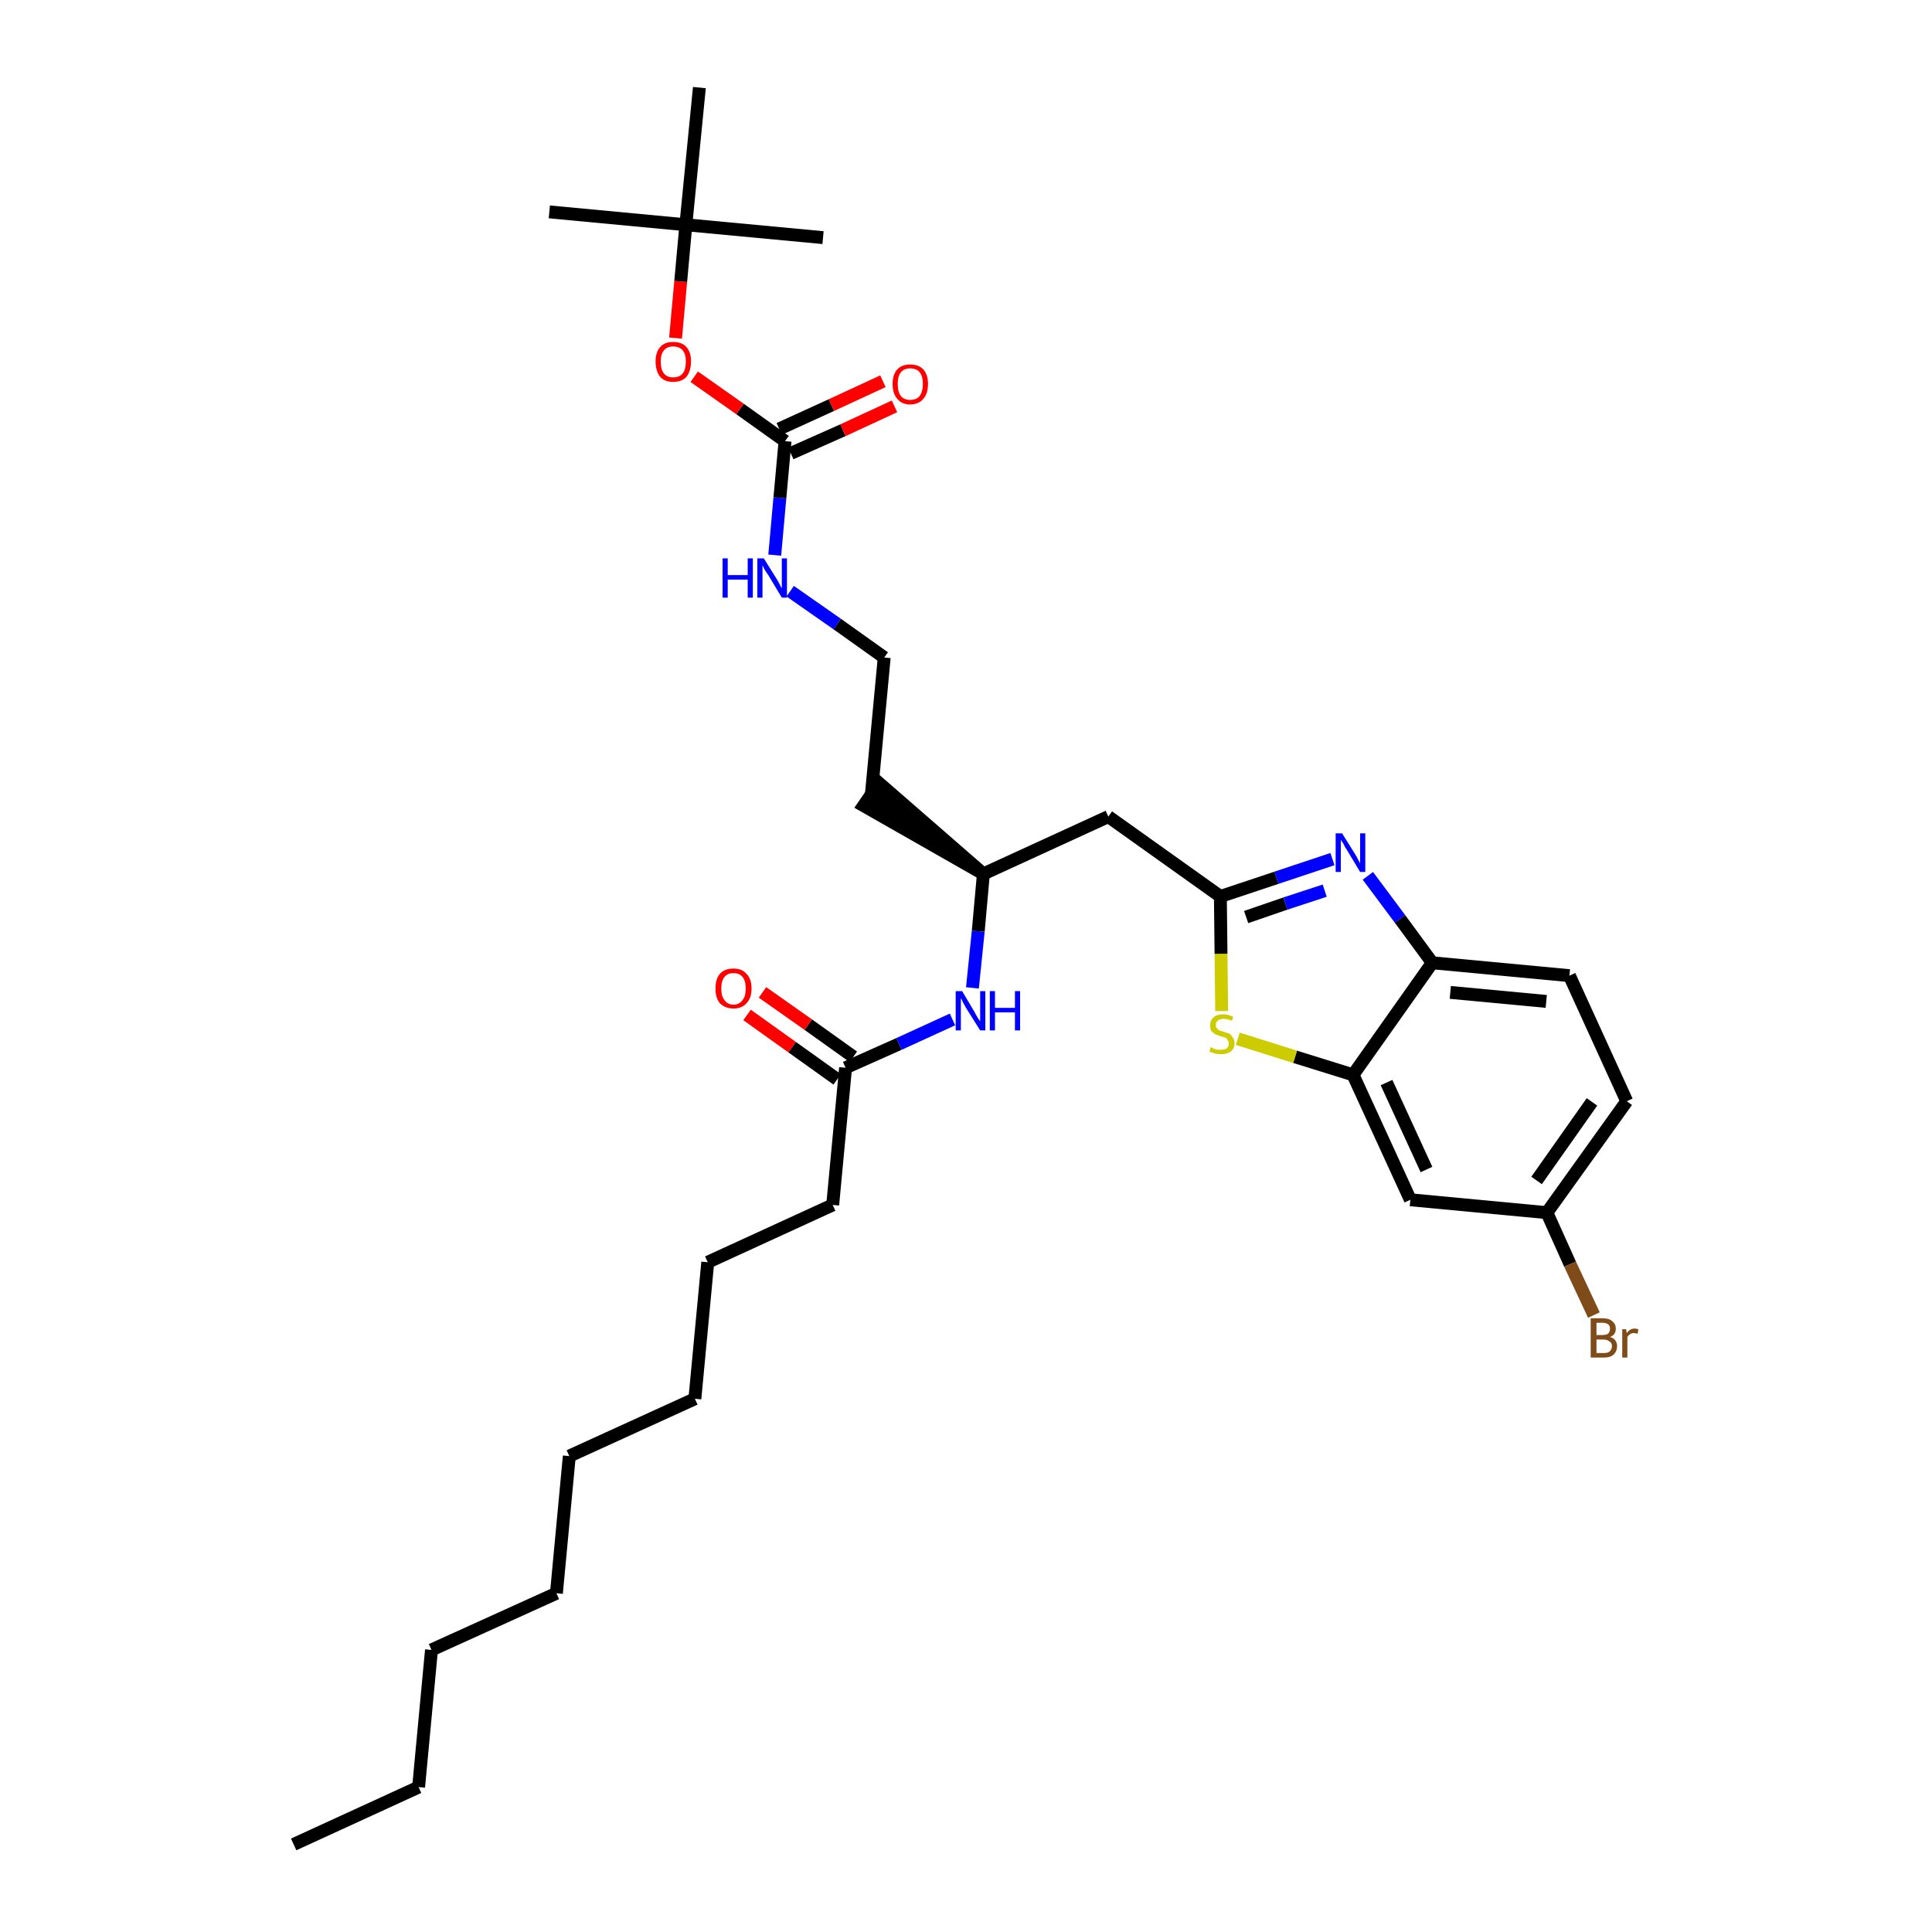 <?xml version='1.0' encoding='iso-8859-1'?>
<svg version='1.1' baseProfile='full'
              xmlns='http://www.w3.org/2000/svg'
                      xmlns:rdkit='http://www.rdkit.org/xml'
                      xmlns:xlink='http://www.w3.org/1999/xlink'
                  xml:space='preserve'
width='300px' height='300px' viewBox='0 0 300 300'>
<!-- END OF HEADER -->
<path class='bond-0 atom-0 atom-1' d='M 45.6,286.4 L 65.0,277.5' style='fill:none;fill-rule:evenodd;stroke:#000000;stroke-width:2.0px;stroke-linecap:butt;stroke-linejoin:miter;stroke-opacity:1' />
<path class='bond-1 atom-1 atom-2' d='M 65.0,277.5 L 67.0,256.2' style='fill:none;fill-rule:evenodd;stroke:#000000;stroke-width:2.0px;stroke-linecap:butt;stroke-linejoin:miter;stroke-opacity:1' />
<path class='bond-2 atom-2 atom-3' d='M 67.0,256.2 L 86.4,247.4' style='fill:none;fill-rule:evenodd;stroke:#000000;stroke-width:2.0px;stroke-linecap:butt;stroke-linejoin:miter;stroke-opacity:1' />
<path class='bond-3 atom-3 atom-4' d='M 86.4,247.4 L 88.4,226.1' style='fill:none;fill-rule:evenodd;stroke:#000000;stroke-width:2.0px;stroke-linecap:butt;stroke-linejoin:miter;stroke-opacity:1' />
<path class='bond-4 atom-4 atom-5' d='M 88.4,226.1 L 107.9,217.2' style='fill:none;fill-rule:evenodd;stroke:#000000;stroke-width:2.0px;stroke-linecap:butt;stroke-linejoin:miter;stroke-opacity:1' />
<path class='bond-5 atom-5 atom-6' d='M 107.9,217.2 L 109.9,196.0' style='fill:none;fill-rule:evenodd;stroke:#000000;stroke-width:2.0px;stroke-linecap:butt;stroke-linejoin:miter;stroke-opacity:1' />
<path class='bond-6 atom-6 atom-7' d='M 109.9,196.0 L 129.3,187.1' style='fill:none;fill-rule:evenodd;stroke:#000000;stroke-width:2.0px;stroke-linecap:butt;stroke-linejoin:miter;stroke-opacity:1' />
<path class='bond-7 atom-7 atom-8' d='M 129.3,187.1 L 131.3,165.8' style='fill:none;fill-rule:evenodd;stroke:#000000;stroke-width:2.0px;stroke-linecap:butt;stroke-linejoin:miter;stroke-opacity:1' />
<path class='bond-8 atom-8 atom-9' d='M 132.5,164.1 L 125.5,159.1' style='fill:none;fill-rule:evenodd;stroke:#000000;stroke-width:2.0px;stroke-linecap:butt;stroke-linejoin:miter;stroke-opacity:1' />
<path class='bond-8 atom-8 atom-9' d='M 125.5,159.1 L 118.4,154.1' style='fill:none;fill-rule:evenodd;stroke:#FF0000;stroke-width:2.0px;stroke-linecap:butt;stroke-linejoin:miter;stroke-opacity:1' />
<path class='bond-8 atom-8 atom-9' d='M 130.0,167.6 L 123.0,162.6' style='fill:none;fill-rule:evenodd;stroke:#000000;stroke-width:2.0px;stroke-linecap:butt;stroke-linejoin:miter;stroke-opacity:1' />
<path class='bond-8 atom-8 atom-9' d='M 123.0,162.6 L 116.0,157.6' style='fill:none;fill-rule:evenodd;stroke:#FF0000;stroke-width:2.0px;stroke-linecap:butt;stroke-linejoin:miter;stroke-opacity:1' />
<path class='bond-9 atom-8 atom-10' d='M 131.3,165.8 L 139.6,162.1' style='fill:none;fill-rule:evenodd;stroke:#000000;stroke-width:2.0px;stroke-linecap:butt;stroke-linejoin:miter;stroke-opacity:1' />
<path class='bond-9 atom-8 atom-10' d='M 139.6,162.1 L 147.9,158.3' style='fill:none;fill-rule:evenodd;stroke:#0000FF;stroke-width:2.0px;stroke-linecap:butt;stroke-linejoin:miter;stroke-opacity:1' />
<path class='bond-10 atom-10 atom-11' d='M 151.0,153.4 L 151.9,144.6' style='fill:none;fill-rule:evenodd;stroke:#0000FF;stroke-width:2.0px;stroke-linecap:butt;stroke-linejoin:miter;stroke-opacity:1' />
<path class='bond-10 atom-10 atom-11' d='M 151.9,144.6 L 152.7,135.7' style='fill:none;fill-rule:evenodd;stroke:#000000;stroke-width:2.0px;stroke-linecap:butt;stroke-linejoin:miter;stroke-opacity:1' />
<path class='bond-11 atom-11 atom-12' d='M 152.7,135.7 L 136.5,121.6 L 134.1,125.1 Z' style='fill:#000000;fill-rule:evenodd;fill-opacity:1;stroke:#000000;stroke-width:2.0px;stroke-linecap:butt;stroke-linejoin:miter;stroke-opacity:1;' />
<path class='bond-21 atom-11 atom-22' d='M 152.7,135.7 L 172.1,126.8' style='fill:none;fill-rule:evenodd;stroke:#000000;stroke-width:2.0px;stroke-linecap:butt;stroke-linejoin:miter;stroke-opacity:1' />
<path class='bond-12 atom-12 atom-13' d='M 135.3,123.4 L 137.3,102.1' style='fill:none;fill-rule:evenodd;stroke:#000000;stroke-width:2.0px;stroke-linecap:butt;stroke-linejoin:miter;stroke-opacity:1' />
<path class='bond-13 atom-13 atom-14' d='M 137.3,102.1 L 130.0,96.9' style='fill:none;fill-rule:evenodd;stroke:#000000;stroke-width:2.0px;stroke-linecap:butt;stroke-linejoin:miter;stroke-opacity:1' />
<path class='bond-13 atom-13 atom-14' d='M 130.0,96.9 L 122.7,91.8' style='fill:none;fill-rule:evenodd;stroke:#0000FF;stroke-width:2.0px;stroke-linecap:butt;stroke-linejoin:miter;stroke-opacity:1' />
<path class='bond-14 atom-14 atom-15' d='M 120.3,86.2 L 121.1,77.3' style='fill:none;fill-rule:evenodd;stroke:#0000FF;stroke-width:2.0px;stroke-linecap:butt;stroke-linejoin:miter;stroke-opacity:1' />
<path class='bond-14 atom-14 atom-15' d='M 121.1,77.3 L 121.9,68.5' style='fill:none;fill-rule:evenodd;stroke:#000000;stroke-width:2.0px;stroke-linecap:butt;stroke-linejoin:miter;stroke-opacity:1' />
<path class='bond-15 atom-15 atom-16' d='M 122.8,70.4 L 130.9,66.8' style='fill:none;fill-rule:evenodd;stroke:#000000;stroke-width:2.0px;stroke-linecap:butt;stroke-linejoin:miter;stroke-opacity:1' />
<path class='bond-15 atom-15 atom-16' d='M 130.9,66.8 L 138.9,63.1' style='fill:none;fill-rule:evenodd;stroke:#FF0000;stroke-width:2.0px;stroke-linecap:butt;stroke-linejoin:miter;stroke-opacity:1' />
<path class='bond-15 atom-15 atom-16' d='M 121.0,66.6 L 129.1,62.9' style='fill:none;fill-rule:evenodd;stroke:#000000;stroke-width:2.0px;stroke-linecap:butt;stroke-linejoin:miter;stroke-opacity:1' />
<path class='bond-15 atom-15 atom-16' d='M 129.1,62.9 L 137.1,59.2' style='fill:none;fill-rule:evenodd;stroke:#FF0000;stroke-width:2.0px;stroke-linecap:butt;stroke-linejoin:miter;stroke-opacity:1' />
<path class='bond-16 atom-15 atom-17' d='M 121.9,68.5 L 114.9,63.5' style='fill:none;fill-rule:evenodd;stroke:#000000;stroke-width:2.0px;stroke-linecap:butt;stroke-linejoin:miter;stroke-opacity:1' />
<path class='bond-16 atom-15 atom-17' d='M 114.9,63.5 L 107.8,58.5' style='fill:none;fill-rule:evenodd;stroke:#FF0000;stroke-width:2.0px;stroke-linecap:butt;stroke-linejoin:miter;stroke-opacity:1' />
<path class='bond-17 atom-17 atom-18' d='M 104.9,52.5 L 105.7,43.7' style='fill:none;fill-rule:evenodd;stroke:#FF0000;stroke-width:2.0px;stroke-linecap:butt;stroke-linejoin:miter;stroke-opacity:1' />
<path class='bond-17 atom-17 atom-18' d='M 105.7,43.7 L 106.5,34.9' style='fill:none;fill-rule:evenodd;stroke:#000000;stroke-width:2.0px;stroke-linecap:butt;stroke-linejoin:miter;stroke-opacity:1' />
<path class='bond-18 atom-18 atom-19' d='M 106.5,34.9 L 85.3,32.9' style='fill:none;fill-rule:evenodd;stroke:#000000;stroke-width:2.0px;stroke-linecap:butt;stroke-linejoin:miter;stroke-opacity:1' />
<path class='bond-19 atom-18 atom-20' d='M 106.5,34.9 L 127.8,36.9' style='fill:none;fill-rule:evenodd;stroke:#000000;stroke-width:2.0px;stroke-linecap:butt;stroke-linejoin:miter;stroke-opacity:1' />
<path class='bond-20 atom-18 atom-21' d='M 106.5,34.9 L 108.6,13.6' style='fill:none;fill-rule:evenodd;stroke:#000000;stroke-width:2.0px;stroke-linecap:butt;stroke-linejoin:miter;stroke-opacity:1' />
<path class='bond-22 atom-22 atom-23' d='M 172.1,126.8 L 189.5,139.2' style='fill:none;fill-rule:evenodd;stroke:#000000;stroke-width:2.0px;stroke-linecap:butt;stroke-linejoin:miter;stroke-opacity:1' />
<path class='bond-23 atom-23 atom-24' d='M 189.5,139.2 L 198.2,136.3' style='fill:none;fill-rule:evenodd;stroke:#000000;stroke-width:2.0px;stroke-linecap:butt;stroke-linejoin:miter;stroke-opacity:1' />
<path class='bond-23 atom-23 atom-24' d='M 198.2,136.3 L 206.9,133.4' style='fill:none;fill-rule:evenodd;stroke:#0000FF;stroke-width:2.0px;stroke-linecap:butt;stroke-linejoin:miter;stroke-opacity:1' />
<path class='bond-23 atom-23 atom-24' d='M 193.5,142.4 L 199.6,140.3' style='fill:none;fill-rule:evenodd;stroke:#000000;stroke-width:2.0px;stroke-linecap:butt;stroke-linejoin:miter;stroke-opacity:1' />
<path class='bond-23 atom-23 atom-24' d='M 199.6,140.3 L 205.7,138.3' style='fill:none;fill-rule:evenodd;stroke:#0000FF;stroke-width:2.0px;stroke-linecap:butt;stroke-linejoin:miter;stroke-opacity:1' />
<path class='bond-32 atom-32 atom-23' d='M 189.7,157.0 L 189.6,148.1' style='fill:none;fill-rule:evenodd;stroke:#CCCC00;stroke-width:2.0px;stroke-linecap:butt;stroke-linejoin:miter;stroke-opacity:1' />
<path class='bond-32 atom-32 atom-23' d='M 189.6,148.1 L 189.5,139.2' style='fill:none;fill-rule:evenodd;stroke:#000000;stroke-width:2.0px;stroke-linecap:butt;stroke-linejoin:miter;stroke-opacity:1' />
<path class='bond-24 atom-24 atom-25' d='M 212.4,136.0 L 217.4,142.7' style='fill:none;fill-rule:evenodd;stroke:#0000FF;stroke-width:2.0px;stroke-linecap:butt;stroke-linejoin:miter;stroke-opacity:1' />
<path class='bond-24 atom-24 atom-25' d='M 217.4,142.7 L 222.4,149.5' style='fill:none;fill-rule:evenodd;stroke:#000000;stroke-width:2.0px;stroke-linecap:butt;stroke-linejoin:miter;stroke-opacity:1' />
<path class='bond-25 atom-25 atom-26' d='M 222.4,149.5 L 243.7,151.5' style='fill:none;fill-rule:evenodd;stroke:#000000;stroke-width:2.0px;stroke-linecap:butt;stroke-linejoin:miter;stroke-opacity:1' />
<path class='bond-25 atom-25 atom-26' d='M 225.2,154.1 L 240.1,155.5' style='fill:none;fill-rule:evenodd;stroke:#000000;stroke-width:2.0px;stroke-linecap:butt;stroke-linejoin:miter;stroke-opacity:1' />
<path class='bond-33 atom-31 atom-25' d='M 210.1,166.9 L 222.4,149.5' style='fill:none;fill-rule:evenodd;stroke:#000000;stroke-width:2.0px;stroke-linecap:butt;stroke-linejoin:miter;stroke-opacity:1' />
<path class='bond-26 atom-26 atom-27' d='M 243.7,151.5 L 252.6,171.0' style='fill:none;fill-rule:evenodd;stroke:#000000;stroke-width:2.0px;stroke-linecap:butt;stroke-linejoin:miter;stroke-opacity:1' />
<path class='bond-27 atom-27 atom-28' d='M 252.6,171.0 L 240.2,188.3' style='fill:none;fill-rule:evenodd;stroke:#000000;stroke-width:2.0px;stroke-linecap:butt;stroke-linejoin:miter;stroke-opacity:1' />
<path class='bond-27 atom-27 atom-28' d='M 247.2,171.1 L 238.6,183.3' style='fill:none;fill-rule:evenodd;stroke:#000000;stroke-width:2.0px;stroke-linecap:butt;stroke-linejoin:miter;stroke-opacity:1' />
<path class='bond-28 atom-28 atom-29' d='M 240.2,188.3 L 243.8,196.3' style='fill:none;fill-rule:evenodd;stroke:#000000;stroke-width:2.0px;stroke-linecap:butt;stroke-linejoin:miter;stroke-opacity:1' />
<path class='bond-28 atom-28 atom-29' d='M 243.8,196.3 L 247.5,204.2' style='fill:none;fill-rule:evenodd;stroke:#7F4C19;stroke-width:2.0px;stroke-linecap:butt;stroke-linejoin:miter;stroke-opacity:1' />
<path class='bond-29 atom-28 atom-30' d='M 240.2,188.3 L 219.0,186.3' style='fill:none;fill-rule:evenodd;stroke:#000000;stroke-width:2.0px;stroke-linecap:butt;stroke-linejoin:miter;stroke-opacity:1' />
<path class='bond-30 atom-30 atom-31' d='M 219.0,186.3 L 210.1,166.9' style='fill:none;fill-rule:evenodd;stroke:#000000;stroke-width:2.0px;stroke-linecap:butt;stroke-linejoin:miter;stroke-opacity:1' />
<path class='bond-30 atom-30 atom-31' d='M 221.5,181.6 L 215.3,168.1' style='fill:none;fill-rule:evenodd;stroke:#000000;stroke-width:2.0px;stroke-linecap:butt;stroke-linejoin:miter;stroke-opacity:1' />
<path class='bond-31 atom-31 atom-32' d='M 210.1,166.9 L 201.1,164.1' style='fill:none;fill-rule:evenodd;stroke:#000000;stroke-width:2.0px;stroke-linecap:butt;stroke-linejoin:miter;stroke-opacity:1' />
<path class='bond-31 atom-31 atom-32' d='M 201.1,164.1 L 192.2,161.3' style='fill:none;fill-rule:evenodd;stroke:#CCCC00;stroke-width:2.0px;stroke-linecap:butt;stroke-linejoin:miter;stroke-opacity:1' />
<path  class='atom-9' d='M 111.1 153.5
Q 111.1 152.0, 111.8 151.2
Q 112.5 150.4, 113.9 150.4
Q 115.2 150.4, 115.9 151.2
Q 116.7 152.0, 116.7 153.5
Q 116.7 155.0, 115.9 155.8
Q 115.2 156.6, 113.9 156.6
Q 112.6 156.6, 111.8 155.8
Q 111.1 155.0, 111.1 153.5
M 113.9 156.0
Q 114.8 156.0, 115.3 155.3
Q 115.8 154.7, 115.8 153.5
Q 115.8 152.3, 115.3 151.7
Q 114.8 151.1, 113.9 151.1
Q 113.0 151.1, 112.5 151.7
Q 112.0 152.3, 112.0 153.5
Q 112.0 154.7, 112.5 155.3
Q 113.0 156.0, 113.9 156.0
' fill='#FF0000'/>
<path  class='atom-10' d='M 149.4 153.9
L 151.3 157.1
Q 151.5 157.5, 151.8 158.0
Q 152.2 158.6, 152.2 158.6
L 152.2 153.9
L 153.0 153.9
L 153.0 160.0
L 152.2 160.0
L 150.0 156.5
Q 149.8 156.1, 149.5 155.6
Q 149.3 155.1, 149.2 155.0
L 149.2 160.0
L 148.4 160.0
L 148.4 153.9
L 149.4 153.9
' fill='#0000FF'/>
<path  class='atom-10' d='M 153.7 153.9
L 154.5 153.9
L 154.5 156.5
L 157.6 156.5
L 157.6 153.9
L 158.4 153.9
L 158.4 160.0
L 157.6 160.0
L 157.6 157.2
L 154.5 157.2
L 154.5 160.0
L 153.7 160.0
L 153.7 153.9
' fill='#0000FF'/>
<path  class='atom-14' d='M 112.2 86.7
L 113.0 86.7
L 113.0 89.3
L 116.1 89.3
L 116.1 86.7
L 116.9 86.7
L 116.9 92.8
L 116.1 92.8
L 116.1 90.0
L 113.0 90.0
L 113.0 92.8
L 112.2 92.8
L 112.2 86.7
' fill='#0000FF'/>
<path  class='atom-14' d='M 118.6 86.7
L 120.6 89.9
Q 120.8 90.2, 121.1 90.8
Q 121.4 91.4, 121.4 91.4
L 121.4 86.7
L 122.2 86.7
L 122.2 92.8
L 121.4 92.8
L 119.3 89.3
Q 119.0 88.9, 118.7 88.4
Q 118.5 87.9, 118.4 87.8
L 118.4 92.8
L 117.6 92.8
L 117.6 86.7
L 118.6 86.7
' fill='#0000FF'/>
<path  class='atom-16' d='M 138.6 59.6
Q 138.6 58.2, 139.3 57.4
Q 140.0 56.6, 141.3 56.6
Q 142.7 56.6, 143.4 57.4
Q 144.1 58.2, 144.1 59.6
Q 144.1 61.1, 143.4 61.9
Q 142.7 62.8, 141.3 62.8
Q 140.0 62.8, 139.3 61.9
Q 138.6 61.1, 138.6 59.6
M 141.3 62.1
Q 142.3 62.1, 142.8 61.5
Q 143.3 60.8, 143.3 59.6
Q 143.3 58.4, 142.8 57.8
Q 142.3 57.2, 141.3 57.2
Q 140.4 57.2, 139.9 57.8
Q 139.4 58.4, 139.4 59.6
Q 139.4 60.9, 139.9 61.5
Q 140.4 62.1, 141.3 62.1
' fill='#FF0000'/>
<path  class='atom-17' d='M 101.8 56.1
Q 101.8 54.7, 102.5 53.9
Q 103.2 53.1, 104.5 53.1
Q 105.9 53.1, 106.6 53.9
Q 107.3 54.7, 107.3 56.1
Q 107.3 57.6, 106.6 58.5
Q 105.9 59.3, 104.5 59.3
Q 103.2 59.3, 102.5 58.5
Q 101.8 57.6, 101.8 56.1
M 104.5 58.6
Q 105.5 58.6, 106.0 58.0
Q 106.5 57.4, 106.5 56.1
Q 106.5 55.0, 106.0 54.4
Q 105.5 53.8, 104.5 53.8
Q 103.6 53.8, 103.1 54.4
Q 102.6 55.0, 102.6 56.1
Q 102.6 57.4, 103.1 58.0
Q 103.6 58.6, 104.5 58.6
' fill='#FF0000'/>
<path  class='atom-24' d='M 208.4 129.4
L 210.4 132.6
Q 210.6 132.9, 210.9 133.5
Q 211.2 134.0, 211.2 134.1
L 211.2 129.4
L 212.0 129.4
L 212.0 135.4
L 211.2 135.4
L 209.1 131.9
Q 208.8 131.5, 208.6 131.0
Q 208.3 130.6, 208.2 130.4
L 208.2 135.4
L 207.4 135.4
L 207.4 129.4
L 208.4 129.4
' fill='#0000FF'/>
<path  class='atom-29' d='M 250.0 207.6
Q 250.6 207.8, 250.8 208.1
Q 251.1 208.5, 251.1 209.0
Q 251.1 209.8, 250.6 210.3
Q 250.1 210.8, 249.1 210.8
L 247.0 210.8
L 247.0 204.7
L 248.8 204.7
Q 249.9 204.7, 250.4 205.2
Q 250.9 205.6, 250.9 206.3
Q 250.9 207.3, 250.0 207.6
M 247.9 205.4
L 247.9 207.3
L 248.8 207.3
Q 249.4 207.3, 249.7 207.1
Q 250.0 206.8, 250.0 206.3
Q 250.0 205.4, 248.8 205.4
L 247.9 205.4
M 249.1 210.1
Q 249.7 210.1, 250.0 209.8
Q 250.3 209.5, 250.3 209.0
Q 250.3 208.5, 249.9 208.3
Q 249.6 208.0, 248.9 208.0
L 247.9 208.0
L 247.9 210.1
L 249.1 210.1
' fill='#7F4C19'/>
<path  class='atom-29' d='M 252.5 206.4
L 252.6 207.0
Q 253.1 206.3, 253.8 206.3
Q 254.1 206.3, 254.4 206.4
L 254.3 207.1
Q 253.9 207.0, 253.7 207.0
Q 253.3 207.0, 253.1 207.2
Q 252.9 207.3, 252.7 207.6
L 252.7 210.8
L 251.9 210.8
L 251.9 206.4
L 252.5 206.4
' fill='#7F4C19'/>
<path  class='atom-32' d='M 188.0 162.6
Q 188.1 162.6, 188.4 162.8
Q 188.6 162.9, 189.0 163.0
Q 189.3 163.0, 189.6 163.0
Q 190.1 163.0, 190.5 162.8
Q 190.8 162.5, 190.8 162.0
Q 190.8 161.7, 190.6 161.5
Q 190.5 161.2, 190.2 161.1
Q 190.0 161.0, 189.5 160.9
Q 189.0 160.7, 188.7 160.6
Q 188.4 160.4, 188.1 160.1
Q 187.9 159.8, 187.9 159.2
Q 187.9 158.5, 188.4 158.0
Q 188.9 157.5, 190.0 157.5
Q 190.7 157.5, 191.5 157.9
L 191.3 158.5
Q 190.5 158.2, 190.0 158.2
Q 189.4 158.2, 189.1 158.5
Q 188.8 158.7, 188.8 159.1
Q 188.8 159.5, 188.9 159.6
Q 189.1 159.8, 189.3 160.0
Q 189.6 160.1, 190.0 160.2
Q 190.5 160.4, 190.9 160.5
Q 191.2 160.7, 191.4 161.1
Q 191.7 161.4, 191.7 162.0
Q 191.7 162.8, 191.1 163.3
Q 190.5 163.7, 189.6 163.7
Q 189.1 163.7, 188.7 163.6
Q 188.3 163.5, 187.8 163.3
L 188.0 162.6
' fill='#CCCC00'/>
</svg>
